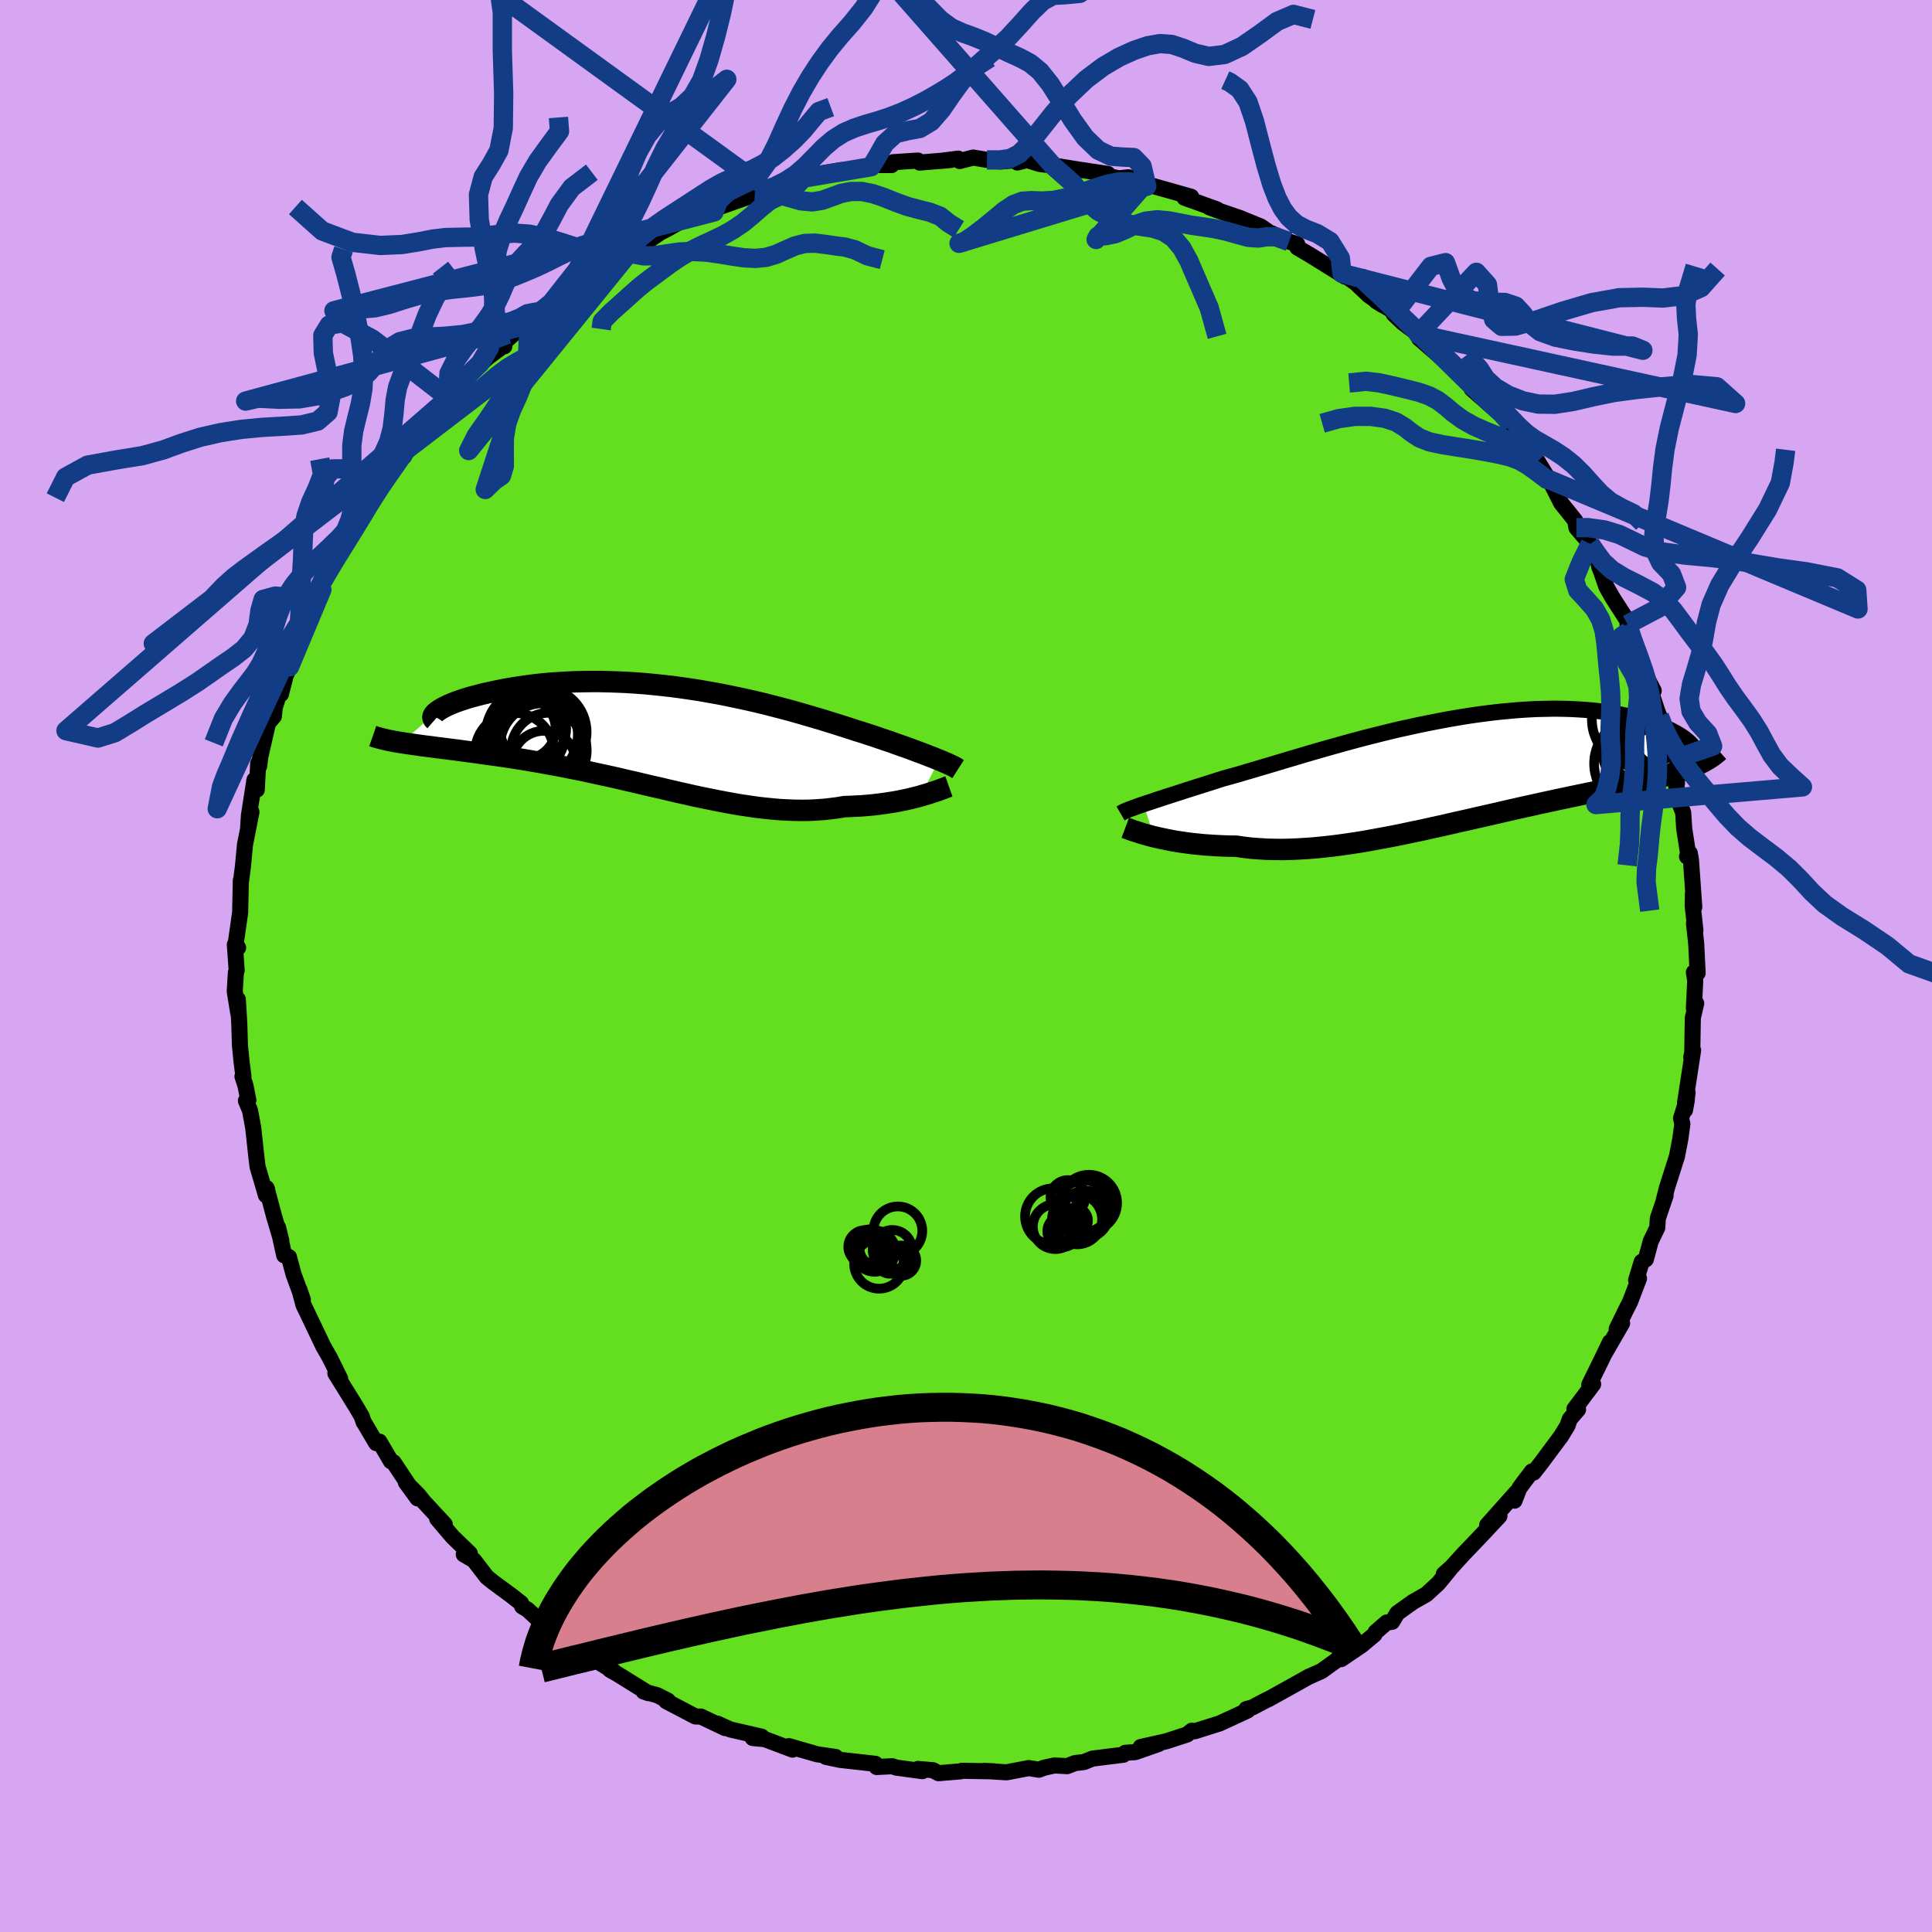 <svg xmlns="http://www.w3.org/2000/svg" width="500" height="500" viewBox="-100 -100 200 200"><defs><clipPath id="c"><path d="m28.67 2.44-.31-.12-.33-.14-.36-.13-.37-.15-.39-.15-.41-.15-.43-.16-.45-.17-.47-.17-.49-.17-.51-.18-.52-.19-.54-.18-.56-.19-.58-.2-.59-.19-.61-.2-.65-.2-.67-.22-.69-.22-.72-.23-.75-.23-.76-.24-.79-.23-.82-.24-.83-.24-.85-.24-.87-.23-.89-.23-.9-.23-.92-.22-.92-.21-.94-.2-.95-.2-.95-.19-.96-.17-.97-.17-.97-.15-.96-.14-.97-.13-.96-.11-.96-.1-.96-.09-.94-.07-.94-.06-.93-.04-.91-.03-.9-.02h-.89l-.87.01-.85.02-.83.04-.82.05-.79.05-.77.07-.75.08-.73.09-.7.1-.67.1-.65.11-.63.11-.6.12-.57.12-.55.12-.52.12-.49.13-.47.12-.45.13-.42.13-.39.13-.37.13-.35.13-.31.13-.3.13-.26.13-.24.12-.22.13-.19.12-.16.11-3.71 3.25.39.06.41.06.42.06.44.06.46.07.47.06.49.06.5.07.52.06.54.07.55.07.56.07.58.08.59.08.61.08.63.09.64.09.66.09.67.09.69.1.71.11.72.11.73.12.74.13.76.13.77.14.78.14.79.15.79.16.81.16.81.17.82.18.83.18.83.18.84.19.84.2.84.19.84.2.85.2.85.19.84.2.85.2.85.19.84.19.84.18.84.17.84.17.83.16.82.15.82.14.82.12.81.12.8.09.8.08.79.07.78.04.77.03.76.01.76-.01.74-.04.74-.05.72-.08.71-.09.7-.12.62-.02.6-.03.59-.03.58-.05.57-.05.56-.07.55-.07.53-.08.52-.08.5-.09.49-.1.47-.1.46-.11.44-.11.41-.11"/></clipPath><clipPath id="b"><path d="m-32.15 3.47.38-.13.41-.13.43-.15.46-.15.49-.16.5-.16.53-.17.56-.18.58-.19.6-.19.62-.2.64-.2.67-.21.68-.22.7-.22.72-.2.75-.21.78-.23.82-.24.84-.25.88-.26.9-.27.93-.28.95-.28.97-.29 1-.29 1.01-.29 1.03-.29 1.04-.29 1.06-.29 1.06-.28 1.07-.27 1.08-.27 1.08-.26 1.09-.24 1.08-.24 1.08-.22 1.07-.21 1.07-.2 1.06-.18 1.05-.17 1.03-.15 1.03-.13 1-.12.99-.09.97-.09.95-.06.92-.05.91-.02.88-.02.86.01.83.02.8.04.78.05.75.06.73.08.69.09.67.1.64.12.61.12.59.13.56.13.53.14.5.15.48.15.46.15.43.15.41.16.39.16.36.17.33.17.32.17.29.17.27.17.24.17.22.17.2.16.18.17.16.16.31 2.26-.35.14-.35.14-.38.13-.39.13-.4.13-.43.13-.43.12-.46.13-.47.12-.49.13-.5.12-.52.13-.54.12-.55.13-.57.13-.58.13-.61.13-.62.13-.64.13-.66.14-.68.14-.69.14-.71.15-.73.15-.75.16-.76.16-.78.17-.79.17-.81.18-.82.18-.84.19-.84.19-.86.2-.87.2-.88.2-.89.2-.9.21-.91.2-.91.21-.92.21-.92.2-.93.21-.93.19-.93.2-.93.19-.94.18-.93.17-.92.17-.93.16-.92.14-.91.13-.91.12-.9.1-.89.09-.89.07-.87.05-.86.04-.85.02-.83-.01-.82-.02-.8-.05-.79-.06-.77-.09-.75-.11-.68-.01-.66-.02-.66-.03-.63-.04-.63-.04-.6-.06-.6-.06-.57-.07-.56-.08-.54-.08-.52-.09-.5-.1-.48-.1-.46-.1-.44-.1"/></clipPath><filter id="a"><feTurbulence baseFrequency=".05" numOctaves="3" result="noise" type="noise"/><feDisplacementMap in="SourceGraphic" in2="noise" scale="2"/></filter></defs><rect width="100%" height="100%" x="-100" y="-100" fill="#D7A6F2"/><path fill="#64DF20" stroke="#000" stroke-linejoin="round" stroke-width="1.667" d="m75.74.73-.39-.07.14.85-.14 2.88.24-.52-.35 1.5L75.18 9l-.1.42.19-.69-.84 5.46.27-1.07-.27 1.8.2-1.1-.61 1.95.14.57-.21 1.54-.35 1.82-1.04 3.27-.4 1.58.26-.78-.8 2.35-.06.97-.68 1.41-.5 1.86-.43.26-.58 1.9.3-.18-.93 2.44-.46.9-.92 1.89.56-.59-1.82 3.15.56-1.19-.73 1.53-1.41 2.88.4-.06-1.94 2.58.38.04-.86 1-.23.67-.66 1.08-2.11 2.84-.74.94-.17-.12-.79 1.03-.53.73-.49 1.27.17-.84-3 3.37 1.27-.94-1.39 1.49-1.07 1.13-1.31 1.37-1.21 1.33-.78.69.67-.55-1.24 1.51-1.23 1.13-1.39.79-1.62 1.16-.54.9-.56.07-1.15 1-.12.25-1.33 1.11-2.11 1.43-.36-.01v.04l-1.68 1.21-1.37.61-.92.52-3.24 1.8-.08.02-.71.37-.83.44-.63.17.13.15-1.66.77-1.24.57-2.57.81-.3-.06-.48.39-2.18.71-2.64.59 1.87-.32-2.43.85-1.03.07-.2.2-3.2.4-.89.36-.91.1-.81.32-1.34-.07-1.07.24-.52.2-1.06-.17-2.3.44-2.32-.15 1.05.05-3.35-.06-.14.06-2.28.19-.38-.21-.19-.1-1.56-.13.46.23-2.71-.37-.4-.14-1.62.08-.13-.33-3.67-.41-1.46-.31.82.03.19-.02-1.92-.28-2.91-.84.37.36-2.86-1.08-1.26-.12.92-.14-2.78-.64-.48-.11-1.31-.6.79.46-2.5-1.19-.57-.01-3.03-1.59.18-.05-1.1-.56-1.42-.39.48.17-3.14-1.95-.81-.46.41.18-2.74-1.69-1.75-.98.66.33-.73-.74-1.13-1.1-1.85-1.22-.1.2-1.29-1.2-.58-.35-.11-.33-1.1-.86-1.74-1.28-.7-.56-1.34-1.74-1.05-.61.63-.09-1.78-1.72-1.6-1.88.78.58-2.16-2.33-.58-.72-1.29-1.3 1.21 1.66-2.48-3.73-.27-.11-1.19-2.03-.34.15-1.19-2.02-.1-.14-.21-.62-.54-.92-1-1.62-1.18-1.9.49.54-1.08-2.18-.68-1.19-.78-1.64-.41-.86-.85-1.77-.42-1.58.36 1.05-.96-2.62-.48-1.79-.49-.18-.64-2.9.34 1.39-.74-2.5-.79-2.96.06.14-.12.61-.87-2.96-.12-1.02-.33-3.02-.33-1.78-.42-1 .25-.06-.3-1.51-.31-.95.1-.02-.19-1.47-.17-1.71-.07-2.3-.15-2.48.05 1.46-.37-2.29.12-1.95.08-.22-.19-2.67.34.33-.25-.42.46-3.22.04-1.82.03-1.51.04-.1-.03.26.21-1.62.21-2.23.67-3.39-.34 1.57.08-1.22.57-3.67.24 1.01.15-2.75.09.34.13-1.01.79-3.46.61-.72.1-.95 1.18-3.64-.55 2.3.48-1.88.41-.95.44-1.16.97-3.07.84-2.04-.68 2.03.61-1.58 1.17-2.17-.1-.56 1.66-2.79-.24.28.66-.89.74-1.13 1.48-2.65.57-.69.49-.78-.05-.7 1.5-1.65-.37.41 2.01-2.59.16-.06.93-1.94.58-.68.24-.55 1.7-1.59-.3.49 1.45-1.77.75-.98-.2.07.61-.64 2.94-2.68 1.46-1.08.22-.04-.47.01 3.34-3.03-1.31 1.01.62-.43 1.91-1.25.79-.84 1.63-1.24.84-.67-.27.11 1.89-1.03 1.41-1.35 2.54-1.11-.59.14.49-.53.85-.4 1.16-.26 1.26-.87.9-.47 1.45-.82 2.81-1.01.46.13.68-.87-.01.32 3.84-1.35-.28-.15.57.1 2.23-.66-.23.12 2.44-1.01 1.44-.17.5-.32.24-.05 1.69-.28 1.24-.03 1.91-.33-.02-.18 2.13.01.17-.3 2.56-.17.19.21 3.23-.27-1.18.11 1.93-.25.16.25 1.39-.36 1.43.24 1.43.17 1.56-.13.15.23 1.01-.25 1.22.38.33.06 1.09.11 2.68.43 3.05.46-.67.1 1.84.35.94-.11 1.24.27.67.66-.18-.26 2.35.66 2.43.69-.69.1 3.37 1.21-.78-.21 1.11.4 2.05.7 2.15.88.83.58-.72-.15.98.26 1.83.87.85.27.01.34 1.32.78 3.62 2.24-.32-.34 1.75 1.22-.82-.69 1.84 1.74 1.45 1.02-.68-.42 1.99 1.17-.17.18.92.87 1.6 1.2.1.43 2.57 2.23.9.75.76.52-.29-.07 1.67 1.63-.17.17.73.65 2.67 2.33.7.7.46 1.48 1.09.82.39.67-.48-.59 1.28 1.45 1.81 2.98-.6-1.08 1.23 2.43 1.45 1.81.12.72.07.1 1.36 1.58.65.99.29 1.42.2.49.53 1.54.66 1.16 1.58 2.45.06 1.02-.11-.73.38 1.28 1.33 3.38.24.75.76 1.45-.51-.55.9 2.7.2.5.58 2.25-.32-1.13 1.4 4.84-.16-1.5.32 2.47-.12.09.5 2.29.26.65.11 1.68.44 2.83-.15.05.29-.34.12.72.34 4.85-.14-1.41-.02 1.31.28 2.52-.15-.74.23 2.11.15 3.04-.39-.07" filter="url(#a)"/><path fill="#fff" d="m-32.15 3.47.38-.13.41-.13.43-.15.46-.15.49-.16.5-.16.53-.17.56-.18.58-.19.6-.19.62-.2.64-.2.67-.21.68-.22.7-.22.72-.2.75-.21.78-.23.82-.24.84-.25.88-.26.9-.27.93-.28.95-.28.97-.29 1-.29 1.01-.29 1.03-.29 1.04-.29 1.06-.29 1.06-.28 1.07-.27 1.08-.27 1.08-.26 1.09-.24 1.08-.24 1.08-.22 1.07-.21 1.07-.2 1.06-.18 1.05-.17 1.03-.15 1.03-.13 1-.12.99-.09.97-.09.95-.06.92-.05.91-.02.88-.02.86.01.83.02.8.04.78.05.75.06.73.08.69.09.67.1.64.12.61.12.59.13.56.13.53.14.5.15.48.15.46.15.43.15.41.16.39.16.36.17.33.17.32.17.29.17.27.17.24.17.22.17.2.16.18.17.16.16.31 2.26-.35.14-.35.14-.38.13-.39.13-.4.13-.43.13-.43.12-.46.13-.47.12-.49.13-.5.12-.52.13-.54.12-.55.13-.57.13-.58.13-.61.13-.62.13-.64.13-.66.14-.68.14-.69.14-.71.15-.73.15-.75.16-.76.16-.78.17-.79.17-.81.18-.82.18-.84.19-.84.19-.86.2-.87.2-.88.2-.89.2-.9.21-.91.2-.91.21-.92.21-.92.2-.93.21-.93.19-.93.2-.93.19-.94.18-.93.17-.92.17-.93.16-.92.14-.91.13-.91.12-.9.1-.89.09-.89.07-.87.05-.86.04-.85.02-.83-.01-.82-.02-.8-.05-.79-.06-.77-.09-.75-.11-.68-.01-.66-.02-.66-.03-.63-.04-.63-.04-.6-.06-.6-.06-.57-.07-.56-.08-.54-.08-.52-.09-.5-.1-.48-.1-.46-.1-.44-.1" filter="url(#a)" transform="translate(50.54 -20.22)"/><path fill="#fff" d="m28.67 2.44-.31-.12-.33-.14-.36-.13-.37-.15-.39-.15-.41-.15-.43-.16-.45-.17-.47-.17-.49-.17-.51-.18-.52-.19-.54-.18-.56-.19-.58-.2-.59-.19-.61-.2-.65-.2-.67-.22-.69-.22-.72-.23-.75-.23-.76-.24-.79-.23-.82-.24-.83-.24-.85-.24-.87-.23-.89-.23-.9-.23-.92-.22-.92-.21-.94-.2-.95-.2-.95-.19-.96-.17-.97-.17-.97-.15-.96-.14-.97-.13-.96-.11-.96-.1-.96-.09-.94-.07-.94-.06-.93-.04-.91-.03-.9-.02h-.89l-.87.01-.85.02-.83.04-.82.05-.79.05-.77.07-.75.08-.73.09-.7.1-.67.1-.65.11-.63.11-.6.12-.57.12-.55.12-.52.12-.49.13-.47.12-.45.13-.42.13-.39.13-.37.13-.35.13-.31.13-.3.13-.26.13-.24.12-.22.13-.19.12-.16.11-3.71 3.25.39.06.41.06.42.06.44.06.46.07.47.06.49.06.5.07.52.06.54.07.55.07.56.07.58.08.59.08.61.08.63.09.64.09.66.09.67.09.69.1.71.11.72.11.73.12.74.13.76.13.77.14.78.14.79.15.79.16.81.16.81.17.82.18.83.18.83.18.84.19.84.2.84.19.84.2.85.2.85.19.84.2.85.2.85.19.84.19.84.18.84.17.84.17.83.16.82.15.82.14.82.12.81.12.8.09.8.08.79.07.78.04.77.03.76.01.76-.01.74-.04.74-.05.72-.08.71-.09.7-.12.62-.02.6-.03.59-.03.58-.05.57-.05.56-.07.55-.07.53-.08.52-.08.5-.09.49-.1.47-.1.46-.11.44-.11.41-.11" filter="url(#a)" transform="translate(-31.46 -23.77)"/><g fill="none" stroke="#000" transform="translate(50.54 -20.22)"><path stroke-linejoin="round" stroke-width="1.667" d="m-34.54 4.43.12-.07.15-.08.17-.09.2-.08.22-.09.26-.1.28-.1.3-.11.33-.12.36-.12.38-.13.41-.13.43-.15.46-.15.49-.16.5-.16.53-.17.56-.18.58-.19.6-.19.62-.2.64-.2.67-.21.68-.22.7-.22.72-.2.75-.21.78-.23.82-.24.84-.25.88-.26.9-.27.93-.28.95-.28.97-.29 1-.29 1.01-.29 1.03-.29 1.04-.29 1.06-.29 1.06-.28 1.07-.27 1.08-.27 1.08-.26 1.09-.24 1.08-.24 1.08-.22 1.07-.21 1.07-.2 1.06-.18 1.05-.17 1.03-.15 1.03-.13 1-.12.99-.09.97-.09.95-.06.92-.05.91-.02.88-.02.86.01.83.02.8.04.78.05.75.06.73.08.69.09.67.1.64.12.61.12.59.13.56.13.53.14.5.15.48.15.46.15.43.15.41.16.39.16.36.17.33.17.32.17.29.17.27.17.24.17.22.17.2.16.18.17.16.16.14.16.12.16.09.16.08.15.06.14.04.14.02.14v.13l-.01.13-.03.12" filter="url(#a)"/><path stroke-linejoin="round" stroke-width="2.222" d="m-34.05 5.91.16.06.2.07.23.09.26.09.28.09.32.1.34.11.36.1.39.11.42.11.44.1.46.1.48.1.5.1.52.09.54.08.56.08.57.07.6.06.6.06.63.04.63.04.66.03.66.02.68.01.75.11.77.09.79.06.8.05.82.02.83.01.85-.02.86-.04.87-.05.89-.07.89-.09.9-.1.91-.12.91-.13.92-.14.93-.16.92-.17.93-.17.94-.18.93-.19.93-.2.93-.19.93-.21.92-.2.92-.21.91-.21.91-.2.9-.21.89-.2.88-.2.87-.2.86-.2.84-.19.84-.19.82-.18.81-.18.79-.17.78-.17.76-.16.75-.16.73-.15.71-.15.69-.14.68-.14.66-.14.64-.13.62-.13.61-.13.58-.13.57-.13.55-.13.54-.12.52-.13.5-.12.49-.13.47-.12.46-.13.43-.12.43-.13.4-.13.39-.13.38-.13.35-.14.35-.14.32-.14.31-.14.3-.15.27-.15.27-.16.25-.16.23-.16.22-.17.21-.17.19-.17" filter="url(#a)"/><circle cx="19.441" cy="-2.444" r="3.758" clip-path="url(#b)" filter="url(#a)"/><circle cx="20.546" cy="-3.229" r="3.472" clip-path="url(#b)" filter="url(#a)"/><circle cx="21.696" cy="-1.454" r="3.452" clip-path="url(#b)" filter="url(#a)"/><circle cx="19.171" cy="-5.304" r="4.92" clip-path="url(#b)" filter="url(#a)"/><circle cx="20.541" cy="-3.029" r="4.698" clip-path="url(#b)" filter="url(#a)"/><circle cx="19.306" cy="-.734" r="4.822" clip-path="url(#b)" filter="url(#a)"/><circle cx="22.611" cy="-4.429" r="4.486" clip-path="url(#b)" filter="url(#a)"/><circle cx="21.551" cy="-3.819" r="4.492" clip-path="url(#b)" filter="url(#a)"/><circle cx="20.106" cy="-2.269" r="4.798" clip-path="url(#b)" filter="url(#a)"/><circle cx="21.041" cy="-2.819" r="3.706" clip-path="url(#b)" filter="url(#a)"/></g><g fill="none" stroke="#000" transform="translate(-31.46 -23.77)"><path stroke-linejoin="round" stroke-width="2.222" d="m30.64 3.39-.11-.07-.12-.08-.14-.08-.17-.09-.19-.09-.2-.09-.23-.11-.25-.1-.27-.12-.29-.12-.31-.12-.33-.14-.36-.13-.37-.15-.39-.15-.41-.15-.43-.16-.45-.17-.47-.17-.49-.17-.51-.18-.52-.19-.54-.18-.56-.19-.58-.2-.59-.19-.61-.2-.65-.2-.67-.22-.69-.22-.72-.23-.75-.23-.76-.24-.79-.23-.82-.24-.83-.24-.85-.24-.87-.23-.89-.23-.9-.23-.92-.22-.92-.21-.94-.2-.95-.2-.95-.19-.96-.17-.97-.17-.97-.15-.96-.14-.97-.13-.96-.11-.96-.1-.96-.09-.94-.07-.94-.06-.93-.04-.91-.03-.9-.02h-.89l-.87.01-.85.02-.83.04-.82.05-.79.05-.77.07-.75.08-.73.09-.7.1-.67.1-.65.11-.63.11-.6.12-.57.12-.55.12-.52.12-.49.13-.47.12-.45.13-.42.13-.39.13-.37.13-.35.13-.31.13-.3.13-.26.13-.24.12-.22.13-.19.12-.16.11-.14.11-.12.11-.09.11-.06.09-.04.1-.02.09.01.08.03.08.05.08.08.07m53.25 6.86-.17.06-.21.08-.23.09-.25.09-.29.11-.31.1-.33.11-.36.12-.38.11-.4.12-.41.11-.44.11-.46.11-.47.1-.49.1-.5.09-.52.08-.53.08-.55.07-.56.07-.57.05-.58.05-.59.03-.6.03-.62.02-.7.12-.71.09-.72.08-.74.05-.74.04-.76.01-.76-.01-.77-.03-.78-.04-.79-.07-.8-.08-.8-.09-.81-.12-.82-.12-.82-.14-.82-.15-.83-.16-.84-.17-.84-.17-.84-.18-.84-.19-.85-.19-.85-.2-.84-.2-.85-.19-.85-.2-.84-.2-.84-.19-.84-.2-.84-.19-.83-.18-.83-.18-.82-.18-.81-.17-.81-.16-.79-.16-.79-.15-.78-.14-.77-.14-.76-.13-.74-.13-.73-.12-.72-.11-.71-.11-.69-.1-.67-.09-.66-.09-.64-.09-.63-.09-.61-.08-.59-.08-.58-.08-.56-.07-.55-.07-.54-.07-.52-.06-.5-.07-.49-.06-.47-.06-.46-.07-.44-.06-.42-.06-.41-.06-.39-.06-.37-.06-.36-.06-.34-.07-.32-.06-.3-.07-.29-.07-.28-.07-.25-.07-.24-.07-.23-.08" filter="url(#a)"/><circle cx="-12.224" cy="2.734" r="3.31" clip-path="url(#c)" filter="url(#a)"/><circle cx="-15.279" cy="1.654" r="4.08" clip-path="url(#c)" filter="url(#a)"/><circle cx="-13.489" cy="-.191" r="4.768" clip-path="url(#c)" filter="url(#a)"/><circle cx="-12.424" cy="-.446" r="4.608" clip-path="url(#c)" filter="url(#a)"/><circle cx="-14.159" cy="-.816" r="3.132" clip-path="url(#c)" filter="url(#a)"/><circle cx="-13.699" cy="-.021" r="3.612" clip-path="url(#c)" filter="url(#a)"/><circle cx="-11.719" cy="1.474" r="3.918" clip-path="url(#c)" filter="url(#a)"/><circle cx="-13.364" cy="-.811" r="3.434" clip-path="url(#c)" filter="url(#a)"/><circle cx="-13.409" cy=".654" r="4.876" clip-path="url(#c)" filter="url(#a)"/><circle cx="-12.319" cy="1.024" r="4.456" clip-path="url(#c)" filter="url(#a)"/></g><g fill="none" stroke="#133C86" stroke-linejoin="round" stroke-width="2"><path d="m14.48-102.59-2.69 1.9-1.58.15-1.18.06-1.09.59-1.12 1.08-1.18 1.32-1.24 1.34-1.29 1.21-1.27 1.09-1.2 1.07-1.11 1.21-1.04 1.43-1.02 1.49-1.08 1.24-1.18.71-1.25.23-1.25.3-1.12 1.02-.91 1.6-.5.81-7.02 1.18-1.41 1.51-1.11.36-.96.46-.9.72-.92.81-.95.78-1 .68-1.04.59-1.11.53-1.15.53-1.16.58-1.11.66-1.02.7-.92.68-.82.61-.75.56-.73.59-.79.7-.95.86-1.09.97-.93.95-.11.79" filter="url(#a)"/><path d="m-.74-76.25-1.06-.66-.87-.7-1.07-.42-1.18-.29-1.21-.33-1.2-.44-1.17-.47-1.15-.39-1.14-.23h-1.09l-1.04.2-.98.36-.97.35-1.05.17-1.17-.11-1.3-.37-1.3-.37-1.21-.11-.95-.05" filter="url(#a)"/><path d="m2.44-94-1.42.92-1.15.91-.99.73-.96.63-1.03.62-1.13.64-1.22.62-1.25.57-1.24.48-1.23.4-1.21.35-1.17.39-1.12.49-1.05.67-.99.84-.94.96-.96.98-1.01.87-1.08.7-1.07.53-.97.37-.7.24-.12.13m17.93-30.8-.09 1.62-1.39 1.07-1.52 1.87-1.4 2.53-1.29 2.49-1.25 1.99-1.22 1.54-1.19 1.34-1.11 1.35-1.05 1.44-.98 1.5-.92 1.58-.88 1.71-.86 1.86-.84 1.88-.85 1.67-.91 1.27-1 .81-1.12.54-1.16.58-.93.87-.48 1.19-39.35 10.23 2.6-.16 1.67-.15 1.43-.34 1.55-.5 1.69-.5 1.71-.36 1.64-.22 1.48-.15 1.34-.17 1.22-.25 1.15-.34 1.15-.4 1.17-.47 1.17-.5 1.16-.55 1.15-.58 1.19-.58 1.27-.54 1.36-.38 1.35-.12 1.19.21.91.29.76-.17-17.36 21.4.78-1.54.64-.91.63-.9.73-1.09.79-1.22.75-1.24.66-1.18.6-1.08.57-.99.58-.93.64-.89.73-.85.81-.84.87-.82.89-.84.87-.89.89-.97.96-1.03 1.07-.98 1.03-.8.7-.54.32-.47.1.39-.22-.18.35-.39.67-.57.85-.71 1-.79 1.13-.79 1.2-.78 1.19-.77 1.15-.75 1.1-.71 1.08-.62 1.09-.52 1.11-.46 1.09-.46 1.08-.56 1.07-.7 1.06-.84 1.06-.95.98-1.01.84-1.02.77-.91 1.22-.45" filter="url(#a)"/><path d="m-34.87-73.97-2.47.34-2.43-.59-2.04-.66-1.74-.52-1.65-.36-1.58-.11-1.49.11-1.42.19-1.4.11-1.39.02-1.38.03-1.35.16-1.43.28-1.73.28-2.27.1-2.88-.33-3.12-1.17-2.78-2.48m34.55 4.6-.11.06.63.21.99.19 1.14-.02 1.21-.19 1.31-.19 1.38-.06 1.41.07 1.38.19 1.32.22 1.25.18 1.17.06 1.1-.11 1.03-.31.98-.44.98-.43 1.02-.26 1.07-.03 1.05.13 1.01.15.97.12 1.06.28 1.31.63 1.54.4" filter="url(#a)"/><path d="m-37.41-72.86 1.27-1.13.3-1.2.05-1.61.11-1.9.34-1.9.6-1.86.8-1.83.95-1.68 1.11-1.34 1.22-.92 1.23-.75 1.11-1.04.94-1.64.78-2.16.68-2.38.61-2.45.53-2.56-.05-2.53-16.45 33.82.41-.81.62-.78 1-.82 1.12-.87 1-.87.82-.85.68-.85.63-.95.64-1.13.69-1.39.76-1.66.83-1.86.91-1.85.95-1.6.95-1.22.92-1.02 1.11-1.4 2.48-1.94-18.15 23.11-.95.88-.83.87-.46.97-.17 1.27-.06 1.5-.15 1.52-.35 1.42-.54 1.34-.62 1.34-.5 1.42-.25 1.5-.01 1.51.01 1.38-.3 1-.75.52-.93.91 6.07-18.51-1.68.31-.78.44-.83.34-1.03.3-1.16.36-1.34.4-1.56.32-1.76.17-1.79.09-1.64.14-1.34.34-1.02.62-.79.83-.71.93-.8.89-1 .75-1.23.61-1.43.52-1.61.46-1.81.31-2.08.04-2.19-.11-1.29.3 28.34-7.68.94-.66 1.16-.87 1.12-.9 1.01-.86.96-.8.97-.78 1-.79 1.02-.78.98-.75.91-.68.86-.63.84-.57.89-.56.99-.57 1.1-.6 1.22-.62 1.27-.63 1.24-.6 1.11-.56.99-.54 1.22-.57 2.47-.92-26.28-19.04.24 1.73v3.93l.14 4.44-.04 3.59-.45 2.32-.8 1.44-.83 1.3-.49 1.84.08 2.58.52 3.02.63 2.92.42 2.46.17 2.02.23 1.7.41 1.04" filter="url(#a)"/><path d="m-42.19-87.84.11 1.43-1.1 1.48-1.16 1.61-.94 1.6-.72 1.55-.67 1.49-.69 1.46-.65 1.49-.5 1.6-.27 1.74-.08 1.8-.03 1.77-.05 1.68-.11 1.6-.3 1.56-.95 1.59-2.11 2.04-1.16 1.55-.02-1.27.07-1.28.65-1.3.94-1.31.96-1.22.85-1.09.73-1.01.62-1.02.54-1.1.51-1.18.6-1.19.75-1.1.9-.98.93-.93.84-1.06.74-1.34.85-1.62 1.31-1.79 2.07-1.58m-55.54 33.69 1.06-2.12 2.28-1.25 2.97-.54 2.7-.44 2.15-.59 1.88-.69 1.94-.62 2.1-.48 2.17-.34 2.17-.21 2.11-.12 1.97-.13 1.66-.4 1.07-.93.31-1.64-.33-2.2-.47-2.28-.05-1.82.66-1.07 1.39-.22 3.11 1.69 7.85 6.08m-3.67 4.1.7-.47.69-.63.75-.65.79-.61.86-.53.9-.5.95-.57 1-.71 1.04-.87 1.08-.91 1.06-.79 1.01-.6.99-.53.92-.57-.01-.06-39.62 30.32 2.24-1.06 1.57-1.18 1.31-1.34 1.16-1.29 1.04-1.09 1.01-.9 1.05-.81 1.14-.82 1.2-.86 1.22-.86 1.23-.86 1.18-.88 1.03-1.01.74-1.26.39-1.5.3-1.45.73-.91 1.68-.01 2.3.68 1.27.68" filter="url(#a)"/><path d="m-77.87-23.1 1-2.51.94-1.57.88-1.22.78-1.01.69-.91.59-.96.51-1.11.43-1.24.39-1.3.39-1.25.45-1.17.56-1.08.68-1.03.79-.99.9-.97.96-.94.99-.93.99-.96.94-1.03.87-1.09.72-1.11.55-1.05.53-1.03 1.37-.96M73.28-21.39l4.01-1.37-.5-1.3-1.04-1.14-.7-1.18-.19-1.3.24-1.44.46-1.52.46-1.58.34-1.65.3-1.72.48-1.83.89-2.02 1.39-2.29 1.76-2.64 1.8-2.89 1.32-2.75.38-2.07.17-1.36" filter="url(#a)"/><path d="m-61.47-48.87.12-1.82.42-1.22.62-1.16.56-1.23.35-1.38.18-1.48.13-1.46.25-1.31.41-1.13.52-1.03.53-1.06.49-1.21.5-1.45.62-1.64.8-1.68.83-1.4.43-.88-.69-.88m-10.96 30.26.42-1.21.57-1.48.6-1.48.37-1.46.08-1.51-.13-1.57-.13-1.6v-1.56l.19-1.47.34-1.42.36-1.43.26-1.51.08-1.64-.1-1.81-.3-2-.43-2.16-.49-2.2-.53-2.09-.5-1.74.27-.82" filter="url(#a)"/><path d="m-65.12-42.31-1.26 1.94-.71 1.47-.6 1.16-.55.96-.56.92-.63 1.01-.68 1.11-.67 1.14-.61 1.1-.53 1.06-.47 1.03-.48 1.08-.52 1.17-.59 1.28-.6 1.35-.59 1.34-.52 1.24-.46 1.11-.45 1.03-.46 1.22-.45 2.31 10.73-23.24 1.03-1.75.6-.99.61-.98.69-1.11.72-1.17.69-1.13.63-1.05.61-.97.61-.94.64-.94.68-.97.69-.99.7-1 .67-.97.66-.92.67-.84.67-.75.69-.72.95-1.09-39.6 34.44 3.31.76 1.75-.55 1.48-.89 1.68-1.05 1.87-1.12 1.86-1.12 1.65-1.05 1.38-.96 1.2-.84 1.15-.78 1.1-.86.91-1.1.54-1.39.2-1.49.33-1.15 1.26-.34 2.5.19 2.32-.86-3.35 7.99.35-1.66.42-1.72.26-1.32.07-1.1.01-1.15.05-1.29.1-1.43.09-1.49.05-1.5.07-1.47.23-1.46.5-1.46.68-1.48.54-1.41-.29-1.56M71.78-25.85l.54 1.39.58 1.15.69 1.15.71 1.1.78 1.06.85 1.06.92 1.11.95 1.16 1 1.17 1.1 1.14 1.23 1.07 1.36 1.03 1.4 1.05 1.34 1.12 1.19 1.19 1.14 1.24 1.33 1.25 1.79 1.28 2.28 1.41 2.44 1.65 2.23 1.85 3.09 1.1M68.48-35.36l.58 1.71.65 1.77.5 1.44.35 1.21.25 1.14.19 1.15.16 1.19.14 1.23.14 1.24.1 1.25.05 1.23-.03 1.24-.11 1.24-.18 1.28-.19 1.31-.18 1.32-.13 1.28-.1 1.15-.1.96-.12.92-.05 1.4.38 2.97m-2.3-29.63 3.22-1.69 1.86-2.14-.53-1.39-1.12-1.17-.64-1.36-.06-1.6.25-1.72.28-1.71.2-1.69.17-1.73.25-1.91.44-2.18.64-2.47.71-2.63.5-2.51.12-2.12-.18-1.66-.07-1.4.2-1.46.76-2.51" filter="url(#a)"/><path d="m68.59-34.63-.71.5-.08 1.4.65 1.38.71 1.22.4 1.17.07 1.18-.13 1.24-.16 1.28-.1 1.27-.03 1.27.01 1.24-.03 1.22-.09 1.19-.15 1.18-.14 1.19-.07 1.22v1.32l-.06 1.58-.24 2.16" filter="url(#a)"/><path d="m64.62-43.7.64.94.66.9.92.85 1.29.79 1.52.76 1.45.77 1.19.88.94 1 .82 1.09.83 1.14.87 1.14.86 1.12.8 1.11.73 1.13.71 1.14.79 1.15.86 1.16.85 1.18.76 1.21.65 1.22.66 1.19.87 1.16 1.21 1.15 1.09.98-21.38 1.83.82-.78.34-1.04.28-1.21.15-1.25-.03-1.22-.07-1.2-.02-1.2.04-1.22.04-1.22-.03-1.24-.11-1.27-.14-1.3-.12-1.3-.12-1.29-.18-1.24-.37-1.18-.63-1.1-.87-.99-.87-.94-.35-1.13.68-1.71.97-1.96m-1.43-1.68h1.19l1.72.24 1.53.47 1.29.62 1.36.66 1.83.53 2.39.33 2.62.24 2.4.29 2.15.38 2.34.4 2.98.41 3.21.63 2.01 1.26.13 1.96-31.95-13.38-.27-.04-1.01-.77-.98-.7-.87-.5-.95-.35-1.15-.28-1.36-.26-1.5-.26-1.56-.24-1.48-.24-1.29-.28-1.02-.4-.8-.53-.74-.58-.89-.54-1.17-.39-1.46-.2h-1.63l-1.69.24-1.7.48m22.31 3.94-.77-.77-.48-.34-.62-.4-.88-.49-1.17-.53-1.35-.54-1.34-.59-1.17-.66-.96-.7-.81-.69-.78-.59-.9-.48-1.09-.38-1.31-.33-1.41-.34-1.42-.31-1.36-.15-1.21.13-.49.04" filter="url(#a)"/><path d="m56.44-56.07-1.03-1.16-1.28-1.16-1.01-.97-.77-.82-.65-.76-.68-.74-.76-.77-.88-.83-.98-.9-1.01-.93-.97-.91-.9-.86-.8-.76-.73-.7-.69-.65-.72-.66-.78-.72-.73-.7v-.1l11.44 11.25.75-.14.92.91 1.07 1.17 1.02 1.13.91.96.83.76.85.61.92.53 1 .57 1.06.69 1.05.84.99.98.93 1.05.92.98.98.82 1.11.62 1.28.62.97.96" filter="url(#a)"/><path d="m51.13-61.48 1.4-1.04.62.71.65 1.01 1 .92 1.32.78 1.51.59 1.61.34 1.72.02 1.88-.29 2.05-.48 2.2-.45 2.39-.32 2.63-.27 2.85-.25 2.77.25 1.94 1.73-32.87-7.18 6.03-6.4 1.15 1.28.26 2.12.39 1.49.82.7 1.45-.03 2.15-.61 2.73-.93 2.99-.88 2.85-.51 2.43-.05 2.12.08 2.03-.24 1.89-.83 1.72-1.93" filter="url(#a)"/><path d="m44.45-67.66 3.68-4.77 1.51-.38.57 1.59.81 1.57 1.42.79 1.74.14 1.59.03 1.14.38.75.81.72.99 1.07.85 1.59.57 1.94.39 2.03.32 2.01.21 1.97-.01 1.08.44-31.15-7.96-.17-1.58-1.07-1.73-1.33-.81-1.19-.46-.97-.52-.78-.71-.64-.88-.57-1.1-.55-1.43-.57-1.88-.6-2.27-.61-2.37-.68-2-.86-1.32-1.03-.73-.46-.21m6.6 16.71-1.39-.5h-.92l-.88.13-1.01-.07-1.13-.3-1.19-.34-1.2-.26-1.18-.18-1.19-.17-1.18-.23-1.19-.23-1.19-.11-1.17.14-1.11.38-1.06.51-1.02.42-.97.2-.8.04-.19.35 5.06-5.77-.17.08-.63-.15-.89-.13-1.04.02-1.18.23-1.33.42-1.45.52-1.46.47-1.37.27-1.2.06-1.04-.04-.93.06-.91.34-.96.64-1.03.86-1.11.91-1.11.84-.94.63-.5.14 19.43-5.91-.48-2.07-.87-.9-1.12-.05-1.24-.09-1.32-.63-1.34-1.29-1.3-1.81-1.21-1.97-1.11-1.76-1.05-1.32-1.04-.85-1.07-.57-1.14-.51-1.19-.57L2-95.69l-1.22-.5-1.17-.42-1.13-.51-1.12-.82-1.2-1.22-1.42-1.44-1.74-1.44-2.4-1.73L8.96-82.88l2.12 1.87 1.46 1.88 1.12.97.98.52.9.39.88.33.9.23.97.15 1.06.16 1.1.35 1.02.67.88 1.05.72 1.31.62 1.44.67 1.55.82 1.89.81 2.94" filter="url(#a)"/><path d="m2.17-83.45 1.31.01 1.07-.15.96-.48 1-1 1.17-1.47 1.41-1.78 1.61-1.82 1.73-1.64 1.75-1.32 1.67-.98 1.54-.7 1.41-.48 1.29-.23 1.21.09 1.17.39 1.25.52 1.41.33 1.64-.2 1.81-.84 1.86-1.29 1.76-1.29 1.7-.73 2.01.52" filter="url(#a)"/></g><g fill="none" stroke="#000"><circle cx="12.718" cy="24.534" r="2.922" filter="url(#a)"/><circle cx="12.214" cy="24.866" r="2.684" filter="url(#a)"/><circle cx="10.542" cy="23.954" r="1.792" filter="url(#a)"/><circle cx="10.286" cy="26.294" r="1.108" filter="url(#a)"/><circle cx="9.242" cy="26.982" r="2.324" filter="url(#a)"/><circle cx="11.29" cy="26.35" r="1.336" filter="url(#a)"/><circle cx="11.498" cy="26.226" r="2.59" filter="url(#a)"/><circle cx="9.018" cy="25.922" r="2.904" filter="url(#a)"/><circle cx="12.346" cy="25.698" r="2.446" filter="url(#a)"/><circle cx="10.042" cy="27.458" r="1.626" filter="url(#a)"/><circle cx="-6.718" cy="30.502" r="1.566" filter="url(#a)"/><circle cx="-7.054" cy="27.418" r="2.528" filter="url(#a)"/><circle cx="-7.874" cy="30.414" r="1.444" filter="url(#a)"/><circle cx="-9.458" cy="29.518" r="2.138" filter="url(#a)"/><circle cx="-10.502" cy="29.702" r="1.348" filter="url(#a)"/><circle cx="-9.89" cy="29.19" r="1.934" filter="url(#a)"/><circle cx="-8.994" cy="30.814" r="2.59" filter="url(#a)"/><circle cx="-7.622" cy="29.366" r="2.04" filter="url(#a)"/><circle cx="-9.294" cy="29.278" r="1.72" filter="url(#a)"/><circle cx="-10.466" cy="29.066" r="1.72" filter="url(#a)"/></g><path fill="#D77F8C" stroke="#000" stroke-linejoin="round" stroke-width="3" d="m-44.81 72.71.13-.69.16-.68.19-.68.21-.69.25-.68.27-.68.3-.68.33-.68.35-.67.38-.67.41-.67.42-.66.46-.66.47-.66.5-.65.53-.64.54-.64.57-.63.59-.62.61-.62.64-.61.65-.6.67-.59.69-.59.71-.57.73-.56.75-.56.77-.54.78-.53.8-.52.81-.51.83-.49.85-.49.86-.46.88-.46.89-.44.9-.43.92-.41.93-.39.94-.39.95-.36.97-.35.97-.33.99-.31.99-.29 1.01-.28 1.01-.26 1.03-.24 1.03-.21 1.04-.2 1.04-.18 1.06-.16 1.06-.13 1.06-.12 1.07-.09 1.08-.07 1.08-.04 1.08-.02h1.09l1.09.03 1.1.05 1.09.07 1.1.1 1.1.13 1.1.16 1.1.18 1.1.21 1.1.23 1.1.27 1.1.29 1.1.32 1.09.36 1.09.38 1.09.41 1.09.44 1.08.48 1.07.5 1.08.54 1.06.57 1.06.6 1.06.64 1.04.67 1.04.7 1.04.74 1.02.77 1.02.81 1 .85 1 .88.99.92.98.95.96.99.96 1.04.94 1.06.93 1.11.92 1.15.91 1.19.89 1.22.88 1.27.86 1.31-.84-.35-.85-.34-.85-.32-.84-.32-.85-.3-.84-.3-.85-.28-.85-.27-.84-.26-.85-.25-.84-.24-.85-.23-.85-.22-.84-.2-.85-.2-.85-.19-.84-.18-.85-.17-.84-.16-.85-.15-.85-.15-.84-.13-.85-.12-.84-.12-.85-.1-.85-.1-.84-.09-.85-.08-.85-.08-.84-.06-.85-.06-.84-.04-.85-.05-.85-.03-.84-.02-.85-.02-.84-.01-.85-.01-.85.01-.84.01-.85.01-.85.03-.84.03-.85.03-.84.05-.85.05-.85.05-.84.06-.85.07-.84.07-.85.08-.85.09-.84.09-.85.09-.85.1-.84.11-.85.11-.84.11-.85.12-.85.12-.84.13-.85.14-.84.13-.85.14-.85.15-.84.15-.85.15-.85.16-.84.16-.85.16-.84.17-.85.17-.85.17-.84.17-.85.18-.84.18-.85.19-.85.18-.84.19-.85.19-.85.19-.84.2-.85.19-.84.2-.85.2-.85.2-.84.2-.85.21-.84.2-.85.21-.85.2-.84.21-.85.21-.85.21-.84.2-.85.21-.84.21-.85.21-.85.21" filter="url(#a)"/></svg>